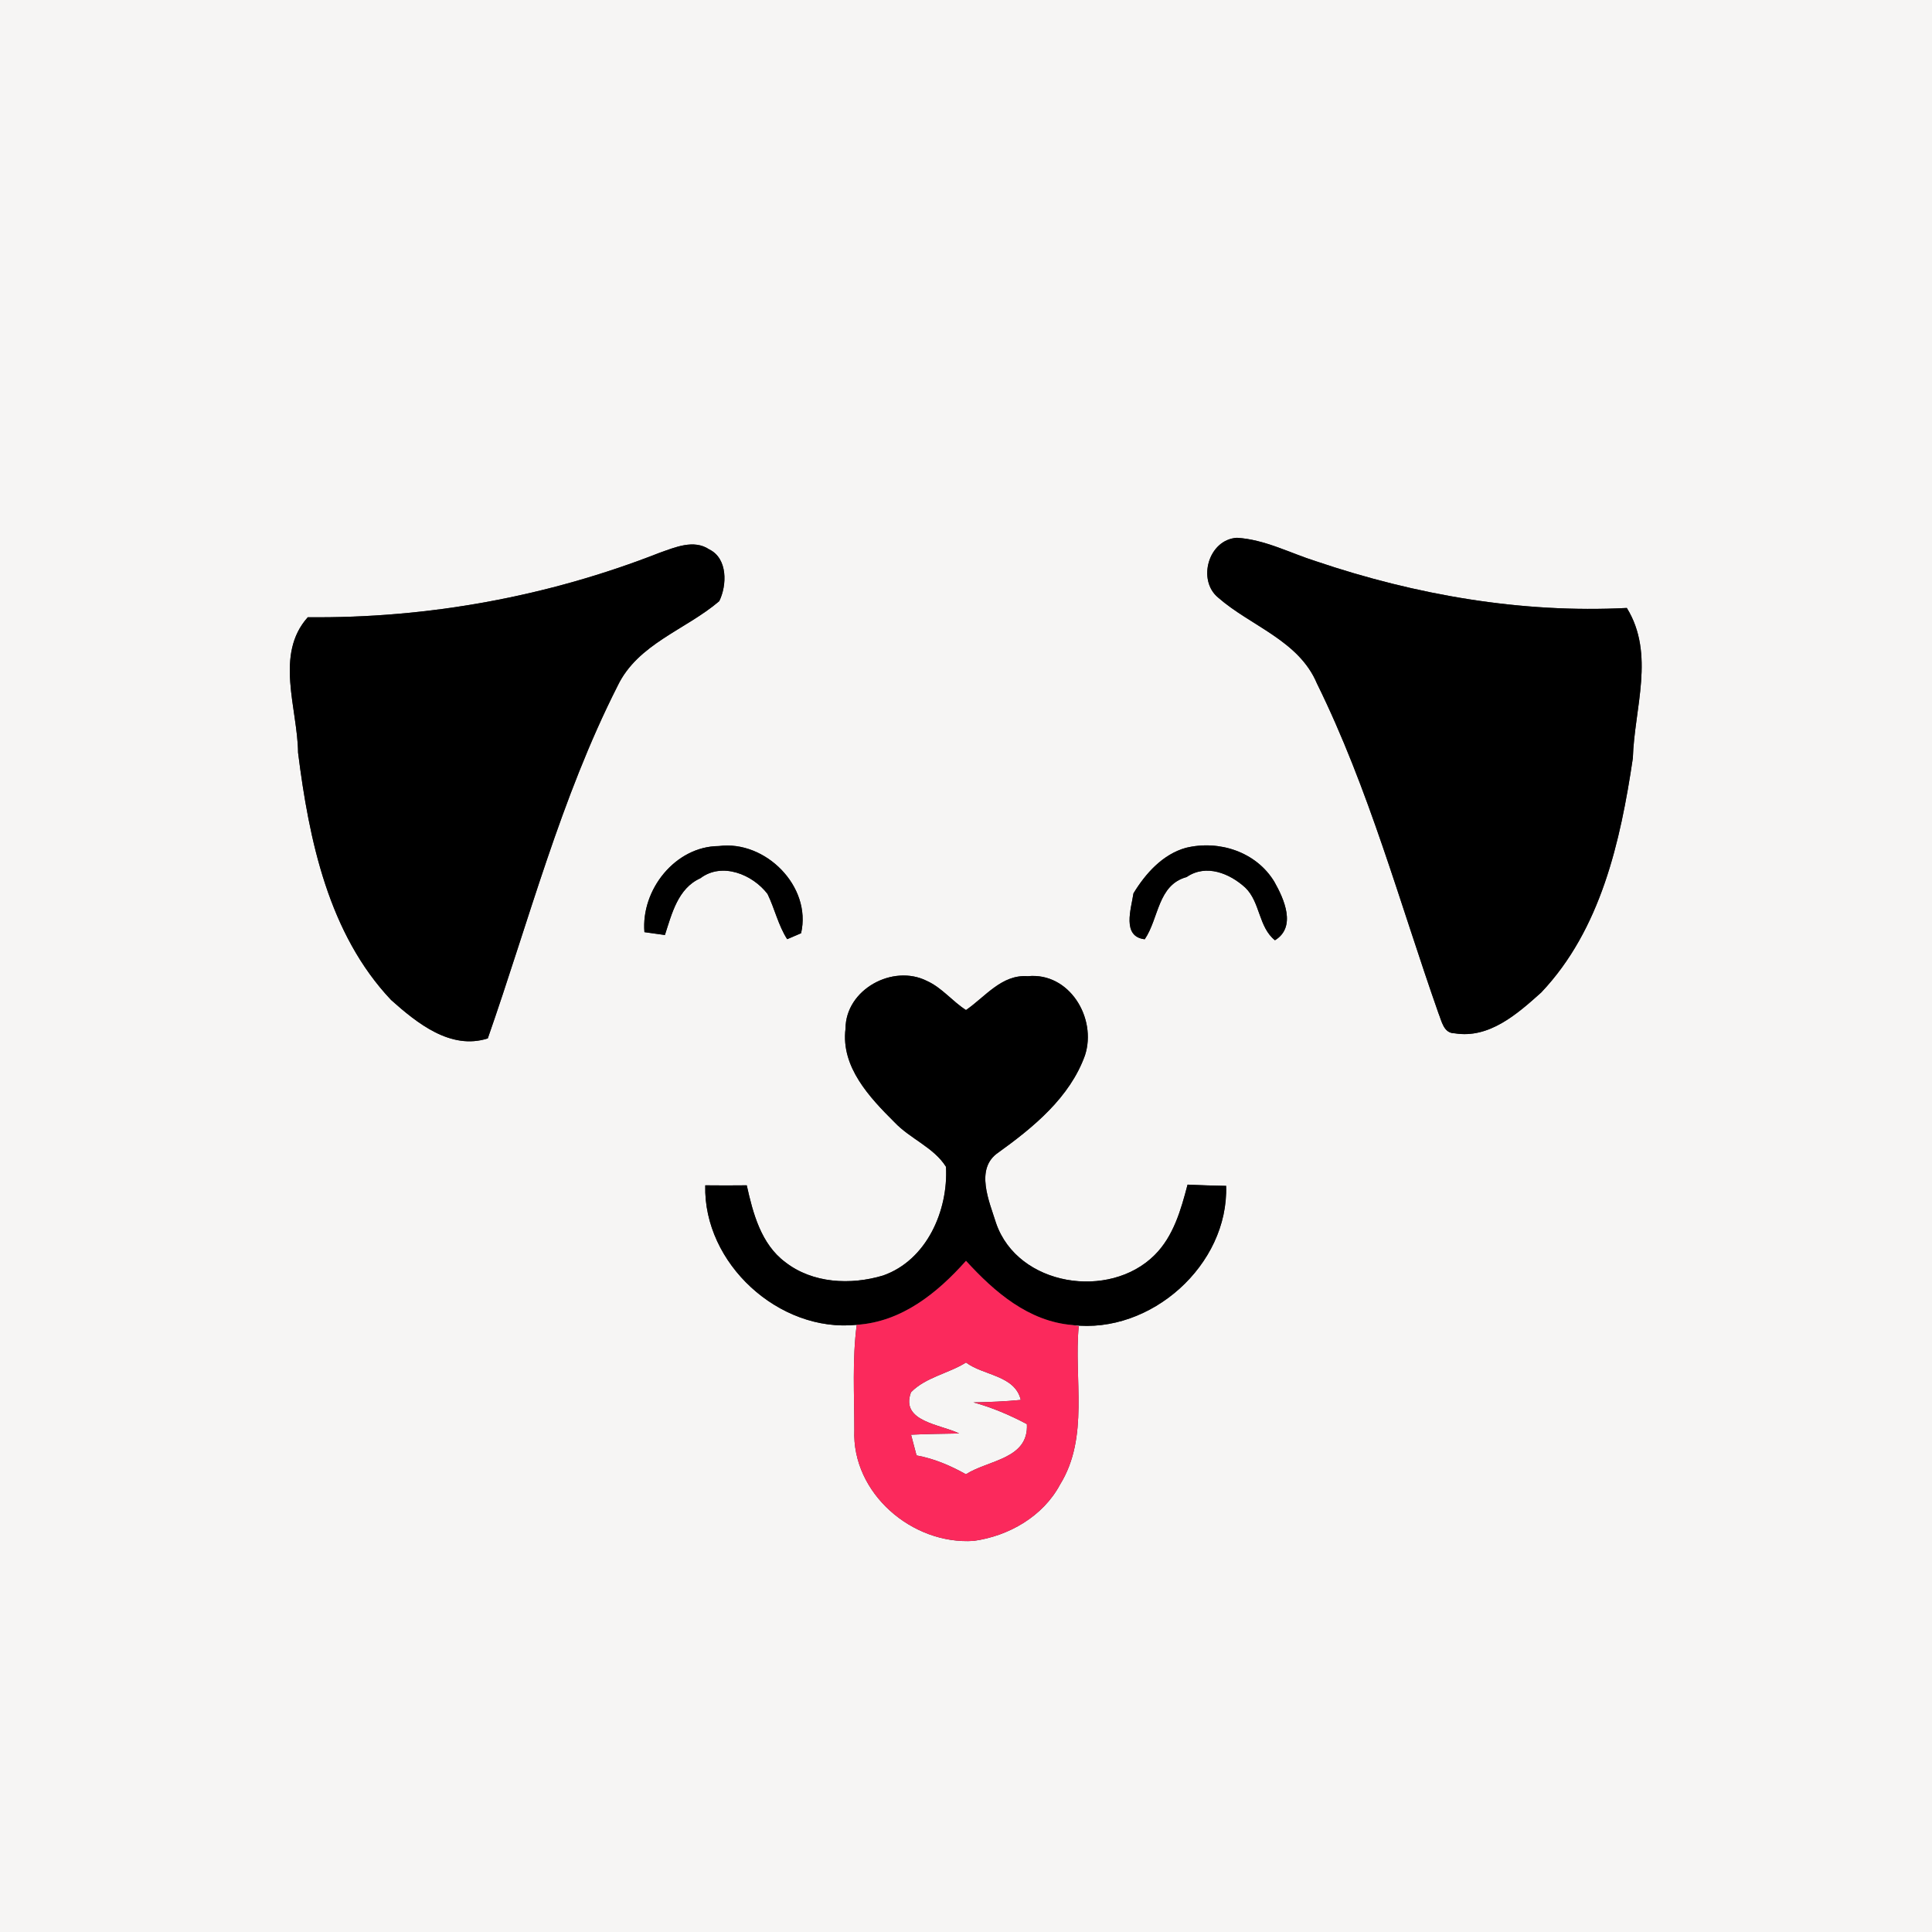 <?xml version="1.0" encoding="UTF-8" ?>
<!DOCTYPE svg PUBLIC "-//W3C//DTD SVG 1.1//EN" "http://www.w3.org/Graphics/SVG/1.1/DTD/svg11.dtd">
<svg width="250pt" height="250pt" viewBox="0 0 250 250" version="1.1" xmlns="http://www.w3.org/2000/svg">
<rect x="0" y="0" width="250" height="250" fill="#333333" stroke="none"/>
<g id="#f6f5f4ff">
<path fill="#f6f5f4" opacity="1.00" d=" M 0.00 0.00 L 250.00 0.00 L 250.00 250.00 L 0.00 250.00 L 0.00 0.00 M 157.62 77.32 C 161.86 81.03 168.07 82.87 170.41 88.44 C 177.13 102.07 181.11 116.80 186.13 131.09 C 186.56 132.13 186.79 133.71 188.24 133.71 C 192.70 134.44 196.36 131.18 199.43 128.43 C 207.15 120.29 209.69 108.87 211.29 98.11 C 211.48 91.65 214.20 84.64 210.51 78.67 C 196.88 79.37 183.23 77.00 170.33 72.64 C 166.93 71.57 163.65 69.80 160.05 69.59 C 156.36 69.83 154.90 75.07 157.62 77.32 M 39.83 79.87 C 35.51 84.68 38.51 91.66 38.57 97.39 C 39.99 108.70 42.52 120.84 50.61 129.40 C 53.96 132.39 58.32 135.91 63.12 134.37 C 68.46 119.09 72.56 103.27 79.91 88.77 C 82.52 83.30 88.75 81.49 93.07 77.79 C 94.08 75.74 94.19 72.26 91.77 71.09 C 89.78 69.75 87.34 70.83 85.32 71.54 C 70.87 77.21 55.34 80.03 39.83 79.87 M 83.39 120.62 C 84.05 120.71 85.38 120.90 86.04 120.99 C 86.93 118.25 87.72 114.95 90.62 113.65 C 93.43 111.52 97.39 113.15 99.32 115.68 C 100.25 117.59 100.70 119.72 101.86 121.53 C 102.31 121.34 103.21 120.95 103.66 120.76 C 105.06 114.69 99.03 108.69 93.02 109.48 C 87.38 109.51 82.93 115.14 83.39 120.62 M 153.45 109.71 C 150.46 110.54 148.23 113.03 146.67 115.60 C 146.37 117.61 145.14 121.20 148.13 121.54 C 149.97 118.84 149.79 114.51 153.55 113.49 C 156.06 111.76 159.13 113.01 161.15 114.87 C 163.09 116.75 162.84 119.96 164.98 121.67 C 167.79 119.95 166.16 116.32 164.90 114.10 C 162.56 110.23 157.75 108.66 153.45 109.71 M 109.41 133.11 C 108.79 138.06 112.53 142.02 115.77 145.24 C 117.79 147.37 120.83 148.47 122.41 150.98 C 122.72 156.63 119.92 163.07 114.27 165.05 C 110.09 166.31 105.14 166.08 101.60 163.31 C 98.48 160.98 97.43 156.99 96.63 153.38 C 94.84 153.40 93.05 153.40 91.26 153.38 C 91.00 163.49 100.81 172.47 110.86 171.43 C 110.27 175.93 110.55 180.49 110.55 185.03 C 110.21 193.23 118.05 199.92 126.00 199.39 C 130.54 198.76 134.97 196.22 137.17 192.10 C 140.98 185.94 138.93 178.42 139.59 171.61 L 138.76 171.46 C 148.90 172.68 158.99 163.69 158.66 153.45 C 157.00 153.42 155.33 153.37 153.67 153.29 C 152.82 156.53 151.86 159.97 149.40 162.41 C 143.55 168.24 131.73 166.44 128.90 158.30 C 128.02 155.48 126.10 151.22 129.18 149.14 C 133.74 145.86 138.45 142.00 140.40 136.55 C 141.96 131.73 138.37 125.78 132.99 126.32 C 129.62 126.07 127.49 128.99 125.00 130.70 C 123.22 129.56 121.89 127.81 119.94 126.93 C 115.53 124.71 109.42 128.04 109.41 133.11 Z" />
<path fill="#f6f5f4" opacity="1.00" d=" M 117.88 180.16 C 119.77 178.21 122.72 177.74 125.00 176.31 C 127.29 178.02 131.33 177.95 132.09 181.15 C 130.05 181.35 128.01 181.43 125.97 181.47 C 128.38 182.13 130.68 183.11 132.88 184.28 C 133.12 188.82 127.89 188.91 124.99 190.77 C 122.99 189.65 120.87 188.74 118.60 188.33 C 118.42 187.66 118.07 186.32 117.89 185.65 C 119.96 185.55 122.04 185.53 124.11 185.49 C 121.72 184.30 116.47 183.98 117.88 180.16 Z" />
</g>
<g id="#000000ff">
<path fill="#000000" opacity="1.00" d=" M 157.62 77.32 C 154.90 75.07 156.36 69.83 160.05 69.59 C 163.65 69.80 166.93 71.57 170.33 72.64 C 183.23 77.00 196.88 79.37 210.51 78.67 C 214.20 84.64 211.48 91.65 211.29 98.11 C 209.69 108.87 207.15 120.29 199.43 128.43 C 196.36 131.18 192.70 134.44 188.24 133.71 C 186.79 133.71 186.56 132.13 186.13 131.09 C 181.11 116.80 177.13 102.07 170.41 88.44 C 168.07 82.87 161.86 81.03 157.62 77.32 Z" />
<path fill="#000000" opacity="1.00" d=" M 39.83 79.87 C 55.34 80.03 70.87 77.21 85.32 71.54 C 87.34 70.83 89.78 69.75 91.77 71.09 C 94.19 72.26 94.08 75.74 93.07 77.79 C 88.75 81.49 82.52 83.30 79.91 88.77 C 72.56 103.27 68.46 119.09 63.12 134.37 C 58.32 135.91 53.96 132.39 50.61 129.40 C 42.52 120.84 39.99 108.70 38.57 97.39 C 38.51 91.66 35.51 84.68 39.83 79.87 Z" />
<path fill="#000000" opacity="1.00" d=" M 83.39 120.62 C 82.93 115.14 87.38 109.51 93.02 109.48 C 99.03 108.69 105.06 114.69 103.66 120.76 C 103.21 120.95 102.31 121.34 101.86 121.53 C 100.70 119.72 100.25 117.59 99.32 115.68 C 97.39 113.15 93.43 111.52 90.62 113.65 C 87.72 114.95 86.93 118.25 86.04 120.99 C 85.38 120.90 84.05 120.71 83.39 120.62 Z" />
<path fill="#000000" opacity="1.00" d=" M 153.45 109.71 C 157.75 108.66 162.56 110.23 164.90 114.10 C 166.16 116.32 167.79 119.95 164.98 121.67 C 162.84 119.96 163.09 116.75 161.15 114.87 C 159.13 113.01 156.06 111.76 153.55 113.49 C 149.79 114.51 149.97 118.84 148.13 121.54 C 145.14 121.20 146.37 117.61 146.67 115.60 C 148.23 113.03 150.46 110.54 153.45 109.71 Z" />
<path fill="#000000" opacity="1.00" d=" M 109.41 133.11 C 109.42 128.04 115.53 124.71 119.94 126.93 C 121.89 127.81 123.22 129.56 125.00 130.70 C 127.49 128.99 129.62 126.07 132.99 126.32 C 138.37 125.78 141.96 131.73 140.40 136.55 C 138.45 142.00 133.74 145.86 129.18 149.14 C 126.10 151.22 128.02 155.48 128.90 158.30 C 131.73 166.44 143.55 168.24 149.40 162.41 C 151.86 159.97 152.82 156.53 153.67 153.29 C 155.33 153.37 157.00 153.42 158.66 153.45 C 158.99 163.69 148.90 172.68 138.76 171.46 C 133.08 170.99 128.67 167.17 125.00 163.15 C 121.29 167.32 116.67 171.06 110.86 171.43 C 100.81 172.47 91.00 163.49 91.26 153.38 C 93.05 153.40 94.84 153.40 96.63 153.38 C 97.43 156.99 98.48 160.98 101.60 163.31 C 105.14 166.08 110.09 166.31 114.27 165.05 C 119.92 163.07 122.72 156.63 122.41 150.98 C 120.83 148.47 117.79 147.37 115.77 145.24 C 112.53 142.02 108.79 138.06 109.41 133.11 Z" />
</g>
<g id="#fb295cff">
<path fill="#fb295c" opacity="1.00" d=" M 110.86 171.43 C 116.67 171.06 121.29 167.32 125.00 163.15 C 128.67 167.17 133.08 170.99 138.76 171.46 L 139.59 171.61 C 138.93 178.42 140.98 185.94 137.17 192.10 C 134.97 196.22 130.54 198.76 126.00 199.39 C 118.05 199.92 110.21 193.23 110.55 185.03 C 110.55 180.49 110.27 175.93 110.86 171.43 M 117.88 180.16 C 116.47 183.98 121.72 184.30 124.11 185.49 C 122.04 185.53 119.96 185.55 117.89 185.65 C 118.07 186.32 118.42 187.66 118.60 188.33 C 120.87 188.74 122.99 189.65 124.99 190.77 C 127.89 188.91 133.12 188.82 132.88 184.28 C 130.68 183.11 128.38 182.13 125.97 181.47 C 128.01 181.43 130.05 181.35 132.09 181.15 C 131.33 177.95 127.29 178.02 125.00 176.31 C 122.72 177.74 119.77 178.21 117.88 180.16 Z" />
</g>
</svg>
